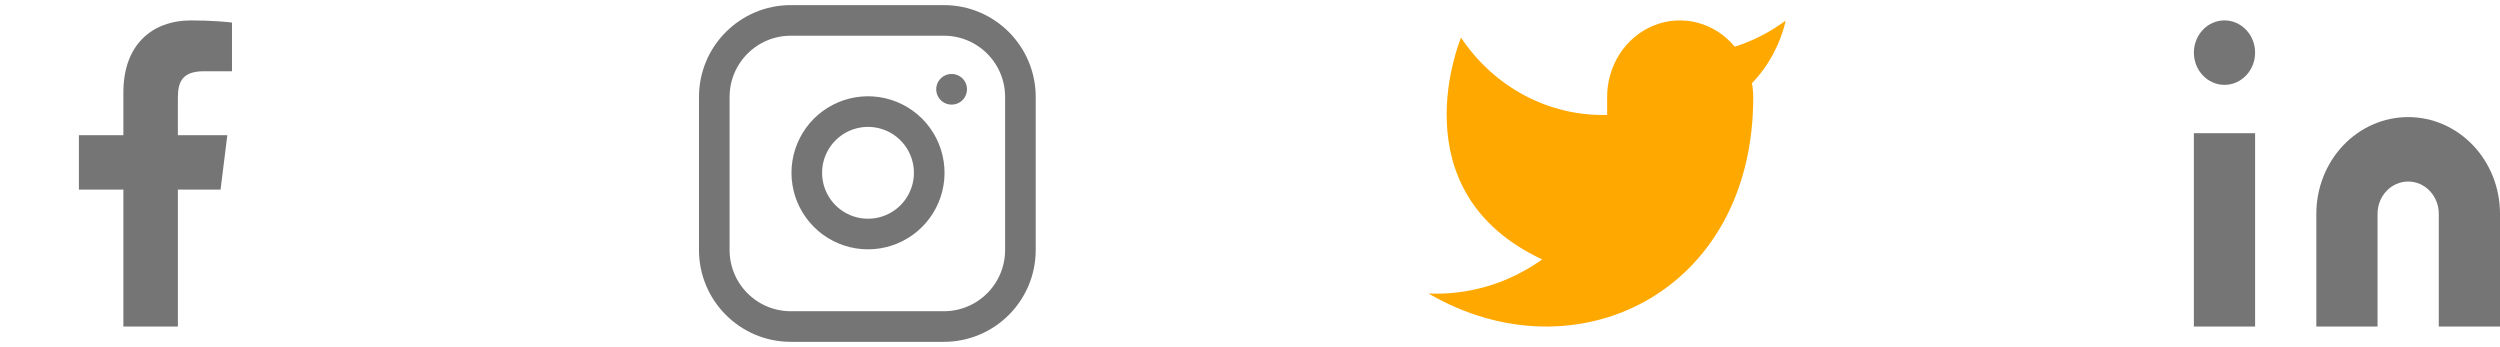 <svg width="245" height="34" viewBox="0 0 245 34" fill="none" xmlns="http://www.w3.org/2000/svg">
<g clip-path="url(#clip0_26_93)">
<path d="M19.996 6.981H22.735V2.211C22.262 2.146 20.637 2 18.745 2C14.796 2 12.091 4.484 12.091 9.049V13.25H7.733V18.582H12.091V32H17.433V18.584H21.615L22.278 13.251H17.432V9.578C17.433 8.036 17.848 6.981 19.996 6.981Z" fill="#757575"/>
</g>
<path d="M92.5 2H77.5C73.358 2 70 5.358 70 9.5V24.5C70 28.642 73.358 32 77.5 32H92.5C96.642 32 100 28.642 100 24.5V9.5C100 5.358 96.642 2 92.5 2Z" stroke="#757575" stroke-width="3" stroke-linecap="round" stroke-linejoin="round"/>
<path d="M91 16.055C91.185 17.303 90.971 18.578 90.39 19.698C89.809 20.818 88.889 21.727 87.762 22.294C86.635 22.861 85.357 23.059 84.111 22.858C82.865 22.658 81.714 22.07 80.822 21.177C79.929 20.285 79.341 19.134 79.141 17.888C78.94 16.642 79.138 15.364 79.705 14.237C80.272 13.11 81.181 12.19 82.301 11.609C83.421 11.028 84.696 10.814 85.945 10.999C87.218 11.188 88.397 11.782 89.307 12.692C90.217 13.602 90.811 14.781 91 16.055Z" stroke="#757575" stroke-width="3" stroke-linecap="round" stroke-linejoin="round"/>
<path d="M93.25 8.75H93.265" stroke="#757575" stroke-width="3" stroke-linecap="round" stroke-linejoin="round"/>
<path d="M175 2.017C173.477 3.146 171.79 4.01 170.005 4.575C169.046 3.417 167.773 2.596 166.357 2.224C164.94 1.852 163.449 1.945 162.085 2.492C160.721 3.04 159.55 4.014 158.73 5.283C157.91 6.553 157.48 8.056 157.5 9.591V11.262C154.704 11.339 151.934 10.687 149.436 9.366C146.938 8.044 144.789 6.094 143.182 3.689C143.182 3.689 136.818 18.736 151.136 25.423C147.86 27.761 143.957 28.933 140 28.767C154.318 37.127 171.818 28.767 171.818 9.54C171.817 9.075 171.774 8.61 171.691 8.153C173.315 6.47 174.46 4.345 175 2.017Z" fill="#FFA800"/>
<path d="M236 11.474C238.387 11.474 240.676 12.472 242.364 14.248C244.052 16.025 245 18.435 245 20.947V32H239V20.947C239 20.11 238.684 19.307 238.121 18.714C237.559 18.122 236.796 17.789 236 17.789C235.204 17.789 234.441 18.122 233.879 18.714C233.316 19.307 233 20.11 233 20.947V32H227V20.947C227 18.435 227.948 16.025 229.636 14.248C231.324 12.472 233.613 11.474 236 11.474Z" fill="#757575"/>
<path d="M221 13.053H215V32H221V13.053Z" fill="#757575"/>
<path d="M218 8.316C219.657 8.316 221 6.902 221 5.158C221 3.414 219.657 2 218 2C216.343 2 215 3.414 215 5.158C215 6.902 216.343 8.316 218 8.316Z" fill="#757575"/>
<defs>
<clipPath id="clip0_26_93">
<rect width="30" height="30" fill="white" transform="translate(0 2)"/>
</clipPath>
</defs>
</svg>
